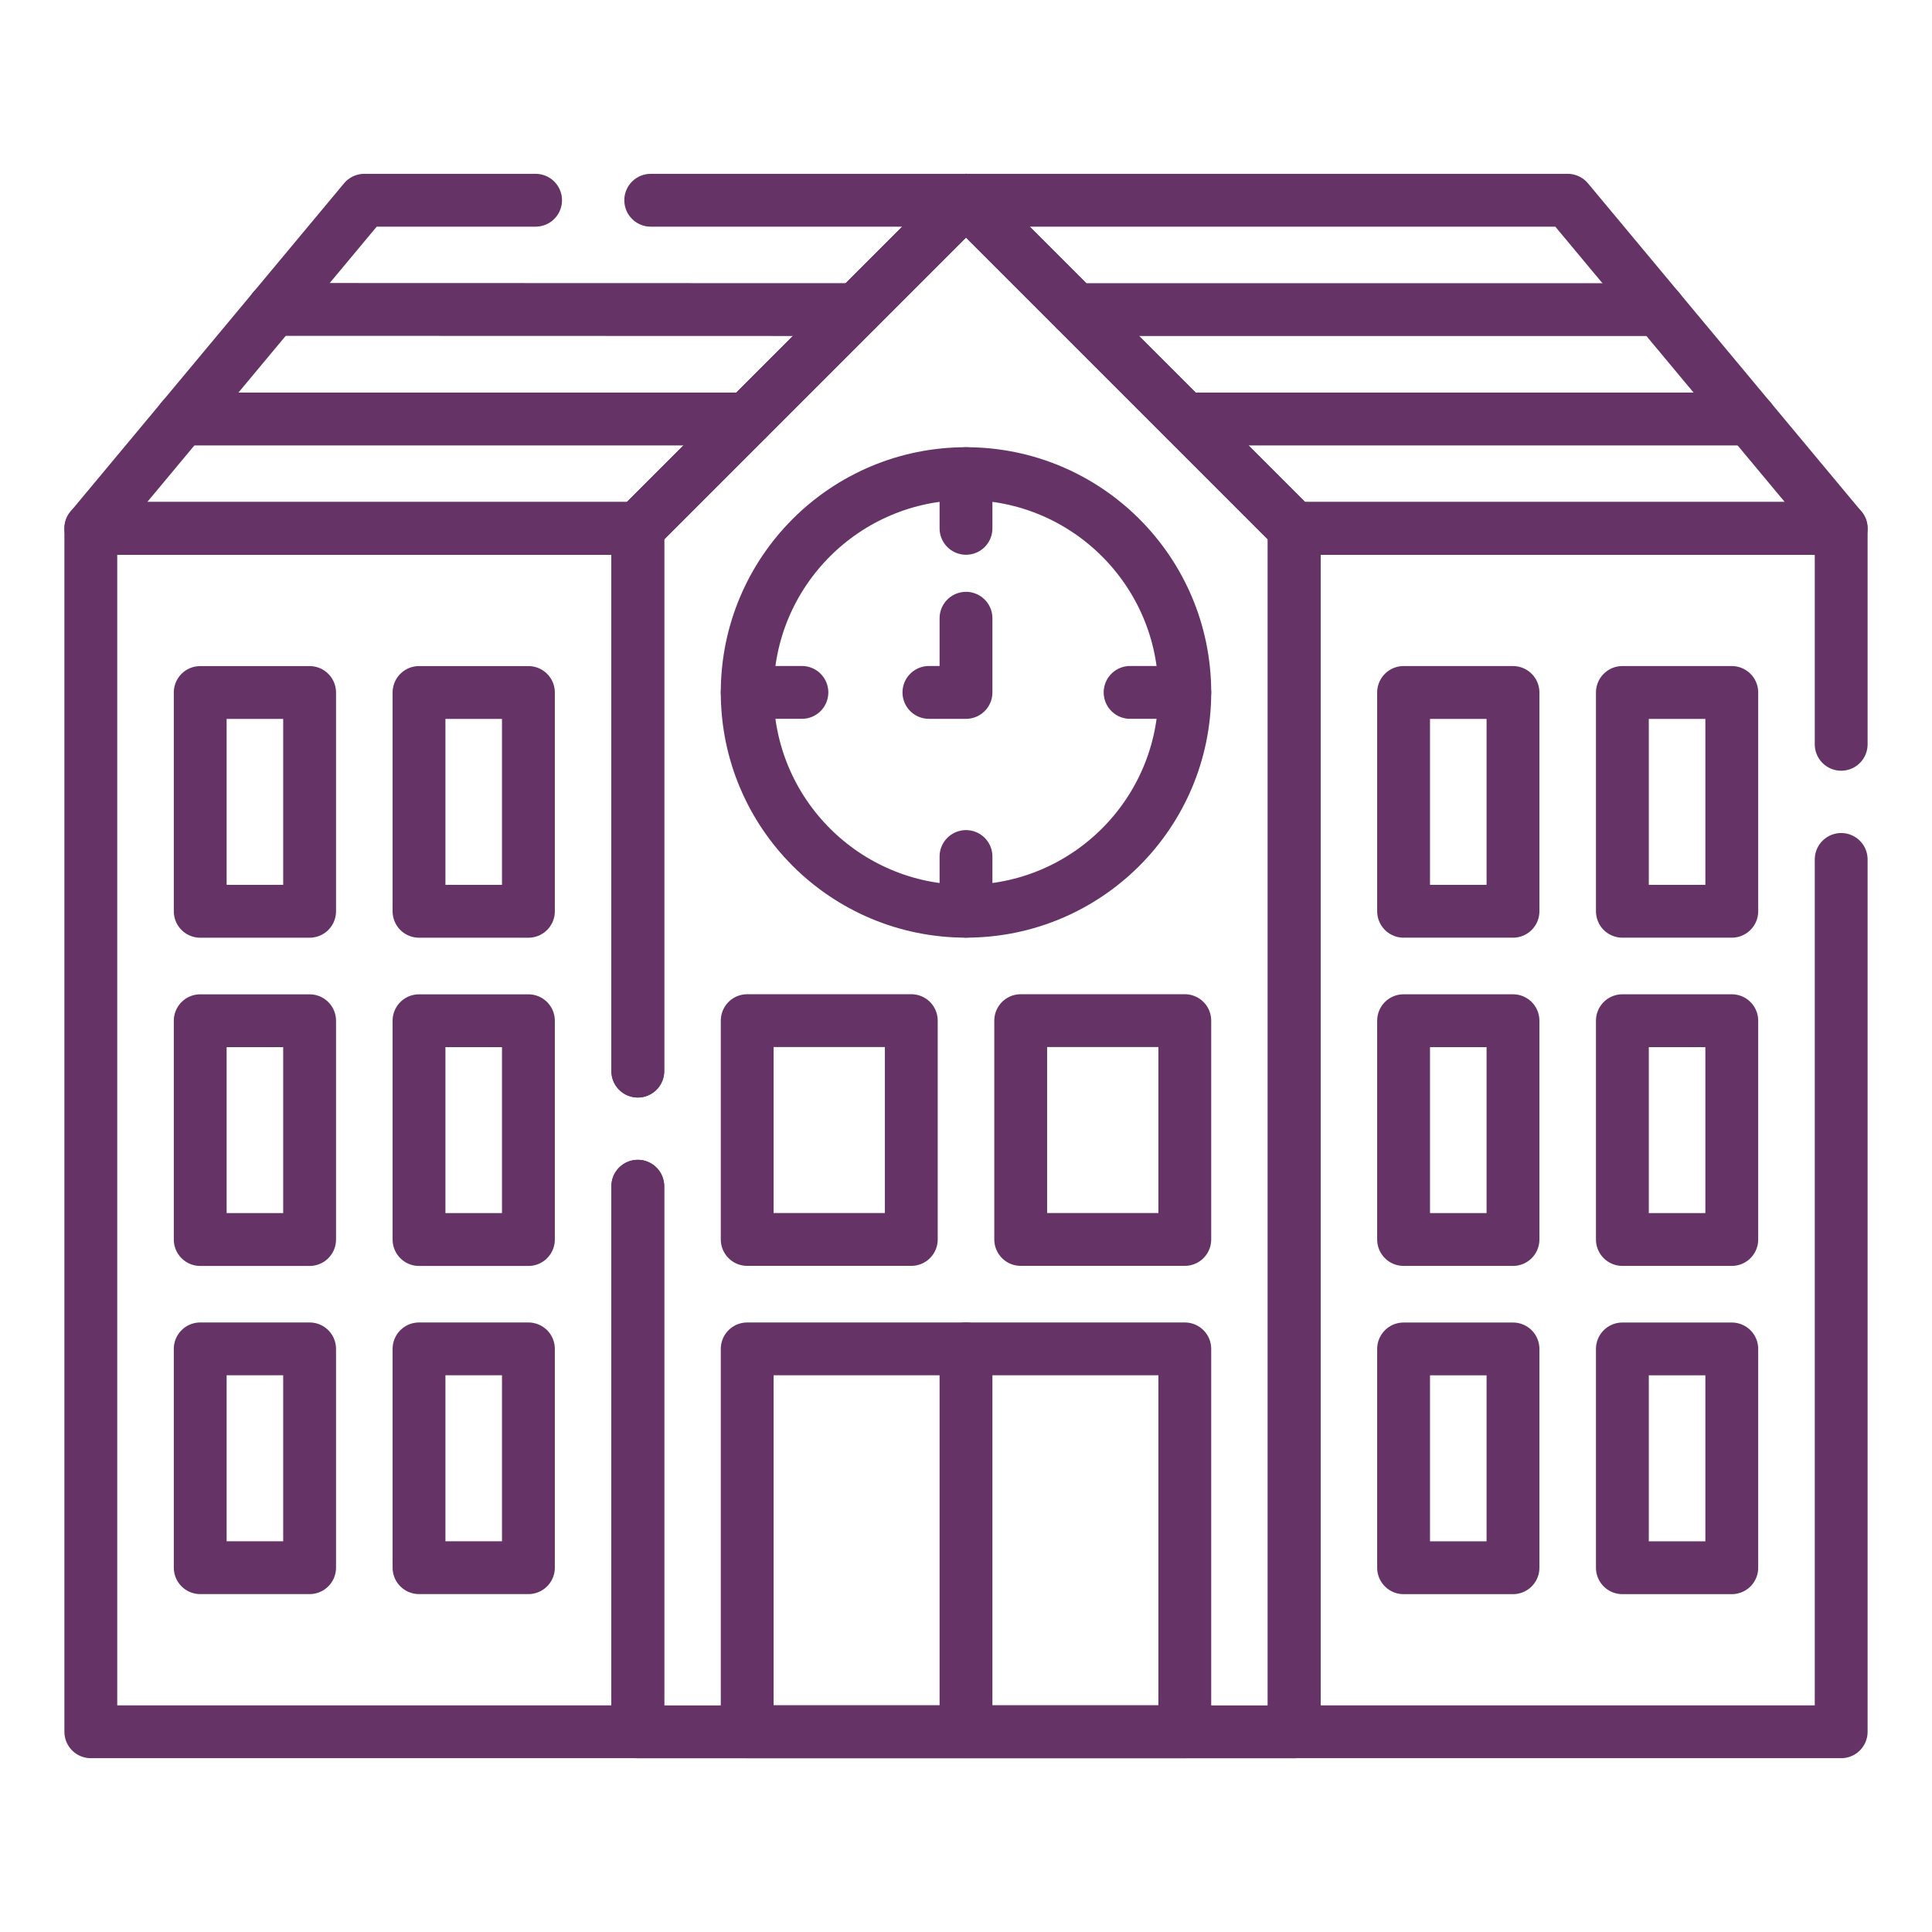 <svg width="150" height="150" viewBox="0 0 150 150" fill="none" xmlns="http://www.w3.org/2000/svg">
<path d="M49.518 92.101V134.459H100.482V41.029L75 15.547L49.518 41.029V83.162" stroke="#663366" stroke-width="4.102" stroke-miterlimit="10" stroke-linecap="round" stroke-linejoin="round"/>
<path d="M75 70.748C84.382 70.748 91.987 63.143 91.987 53.761C91.987 44.379 84.382 36.773 75 36.773C65.618 36.773 58.013 44.379 58.013 53.761C58.013 63.143 65.618 70.748 75 70.748Z" stroke="#663366" stroke-width="4.102" stroke-miterlimit="10" stroke-linecap="round" stroke-linejoin="round"/>
<path d="M75 36.773V41.02" stroke="#663366" stroke-width="4.102" stroke-miterlimit="10" stroke-linecap="round" stroke-linejoin="round"/>
<path d="M75 66.5V70.747" stroke="#663366" stroke-width="4.102" stroke-miterlimit="10" stroke-linecap="round" stroke-linejoin="round"/>
<path d="M87.74 53.758H91.987" stroke="#663366" stroke-width="4.102" stroke-miterlimit="10" stroke-linecap="round" stroke-linejoin="round"/>
<path d="M62.26 53.758H58.013" stroke="#663366" stroke-width="4.102" stroke-miterlimit="10" stroke-linecap="round" stroke-linejoin="round"/>
<path d="M72.12 53.759H75V48" stroke="#663366" stroke-width="4.102" stroke-miterlimit="10" stroke-linecap="round" stroke-linejoin="round"/>
<path d="M91.987 104.727H58.013V134.452H91.987V104.727Z" stroke="#663366" stroke-width="4.102" stroke-miterlimit="10" stroke-linecap="round" stroke-linejoin="round"/>
<path d="M75 104.727V134.452" stroke="#663366" stroke-width="4.102" stroke-miterlimit="10" stroke-linecap="round" stroke-linejoin="round"/>
<path d="M70.753 79.242H58.013V96.23H70.753V79.242Z" stroke="#663366" stroke-width="4.102" stroke-miterlimit="10" stroke-linecap="round" stroke-linejoin="round"/>
<path d="M91.987 79.242H79.247V96.23H91.987V79.242Z" stroke="#663366" stroke-width="4.102" stroke-miterlimit="10" stroke-linecap="round" stroke-linejoin="round"/>
<path d="M49.518 92.096V134.454H7.051V41.023H49.518V83.157" stroke="#663366" stroke-width="4.102" stroke-miterlimit="10" stroke-linecap="round" stroke-linejoin="round"/>
<path d="M41.026 104.727H32.532V121.714H41.026V104.727Z" stroke="#663366" stroke-width="4.102" stroke-miterlimit="10" stroke-linecap="round" stroke-linejoin="round"/>
<path d="M24.038 104.727H15.545V121.714H24.038V104.727Z" stroke="#663366" stroke-width="4.102" stroke-miterlimit="10" stroke-linecap="round" stroke-linejoin="round"/>
<path d="M41.026 79.25H32.532V96.237H41.026V79.25Z" stroke="#663366" stroke-width="4.102" stroke-miterlimit="10" stroke-linecap="round" stroke-linejoin="round"/>
<path d="M24.038 79.25H15.545V96.237H24.038V79.25Z" stroke="#663366" stroke-width="4.102" stroke-miterlimit="10" stroke-linecap="round" stroke-linejoin="round"/>
<path d="M41.026 53.766H32.532V70.753H41.026V53.766Z" stroke="#663366" stroke-width="4.102" stroke-miterlimit="10" stroke-linecap="round" stroke-linejoin="round"/>
<path d="M24.038 53.766H15.545V70.753H24.038V53.766Z" stroke="#663366" stroke-width="4.102" stroke-miterlimit="10" stroke-linecap="round" stroke-linejoin="round"/>
<path d="M50.522 15.547H75L49.518 41.029H7.051L28.286 15.547H41.583" stroke="#663366" stroke-width="4.102" stroke-miterlimit="10" stroke-linecap="round" stroke-linejoin="round"/>
<path d="M142.949 66.727V134.454H100.482V41.023H142.949V57.788" stroke="#663366" stroke-width="4.102" stroke-miterlimit="10" stroke-linecap="round" stroke-linejoin="round"/>
<path d="M108.974 121.719L117.468 121.719L117.468 104.731L108.974 104.731L108.974 121.719Z" stroke="#663366" stroke-width="4.102" stroke-miterlimit="10" stroke-linecap="round" stroke-linejoin="round"/>
<path d="M125.961 121.719L134.455 121.719L134.455 104.731L125.961 104.731L125.961 121.719Z" stroke="#663366" stroke-width="4.102" stroke-miterlimit="10" stroke-linecap="round" stroke-linejoin="round"/>
<path d="M108.974 96.234L117.468 96.234L117.468 79.247L108.974 79.247L108.974 96.234Z" stroke="#663366" stroke-width="4.102" stroke-miterlimit="10" stroke-linecap="round" stroke-linejoin="round"/>
<path d="M125.961 96.234L134.455 96.234L134.455 79.247L125.961 79.247L125.961 96.234Z" stroke="#663366" stroke-width="4.102" stroke-miterlimit="10" stroke-linecap="round" stroke-linejoin="round"/>
<path d="M108.974 70.75L117.468 70.75L117.468 53.763L108.974 53.763L108.974 70.75Z" stroke="#663366" stroke-width="4.102" stroke-miterlimit="10" stroke-linecap="round" stroke-linejoin="round"/>
<path d="M125.961 70.75L134.455 70.75L134.455 53.763L125.961 53.763L125.961 70.75Z" stroke="#663366" stroke-width="4.102" stroke-miterlimit="10" stroke-linecap="round" stroke-linejoin="round"/>
<path d="M100.481 41.028H142.949L121.715 15.547H75L100.481 41.028Z" stroke="#663366" stroke-width="4.102" stroke-miterlimit="10" stroke-linecap="round" stroke-linejoin="round"/>
<path d="M21.218 24.023L66.507 24.037" stroke="#663366" stroke-width="4.102" stroke-miterlimit="10" stroke-linecap="round" stroke-linejoin="round"/>
<path d="M83.493 24.039H128.793" stroke="#663366" stroke-width="4.102" stroke-miterlimit="10" stroke-linecap="round" stroke-linejoin="round"/>
<path d="M14.129 32.531H58.013" stroke="#663366" stroke-width="4.102" stroke-miterlimit="10" stroke-linecap="round" stroke-linejoin="round"/>
<path d="M91.987 32.531H135.871" stroke="#663366" stroke-width="4.102" stroke-miterlimit="10" stroke-linecap="round" stroke-linejoin="round"/>
</svg>
